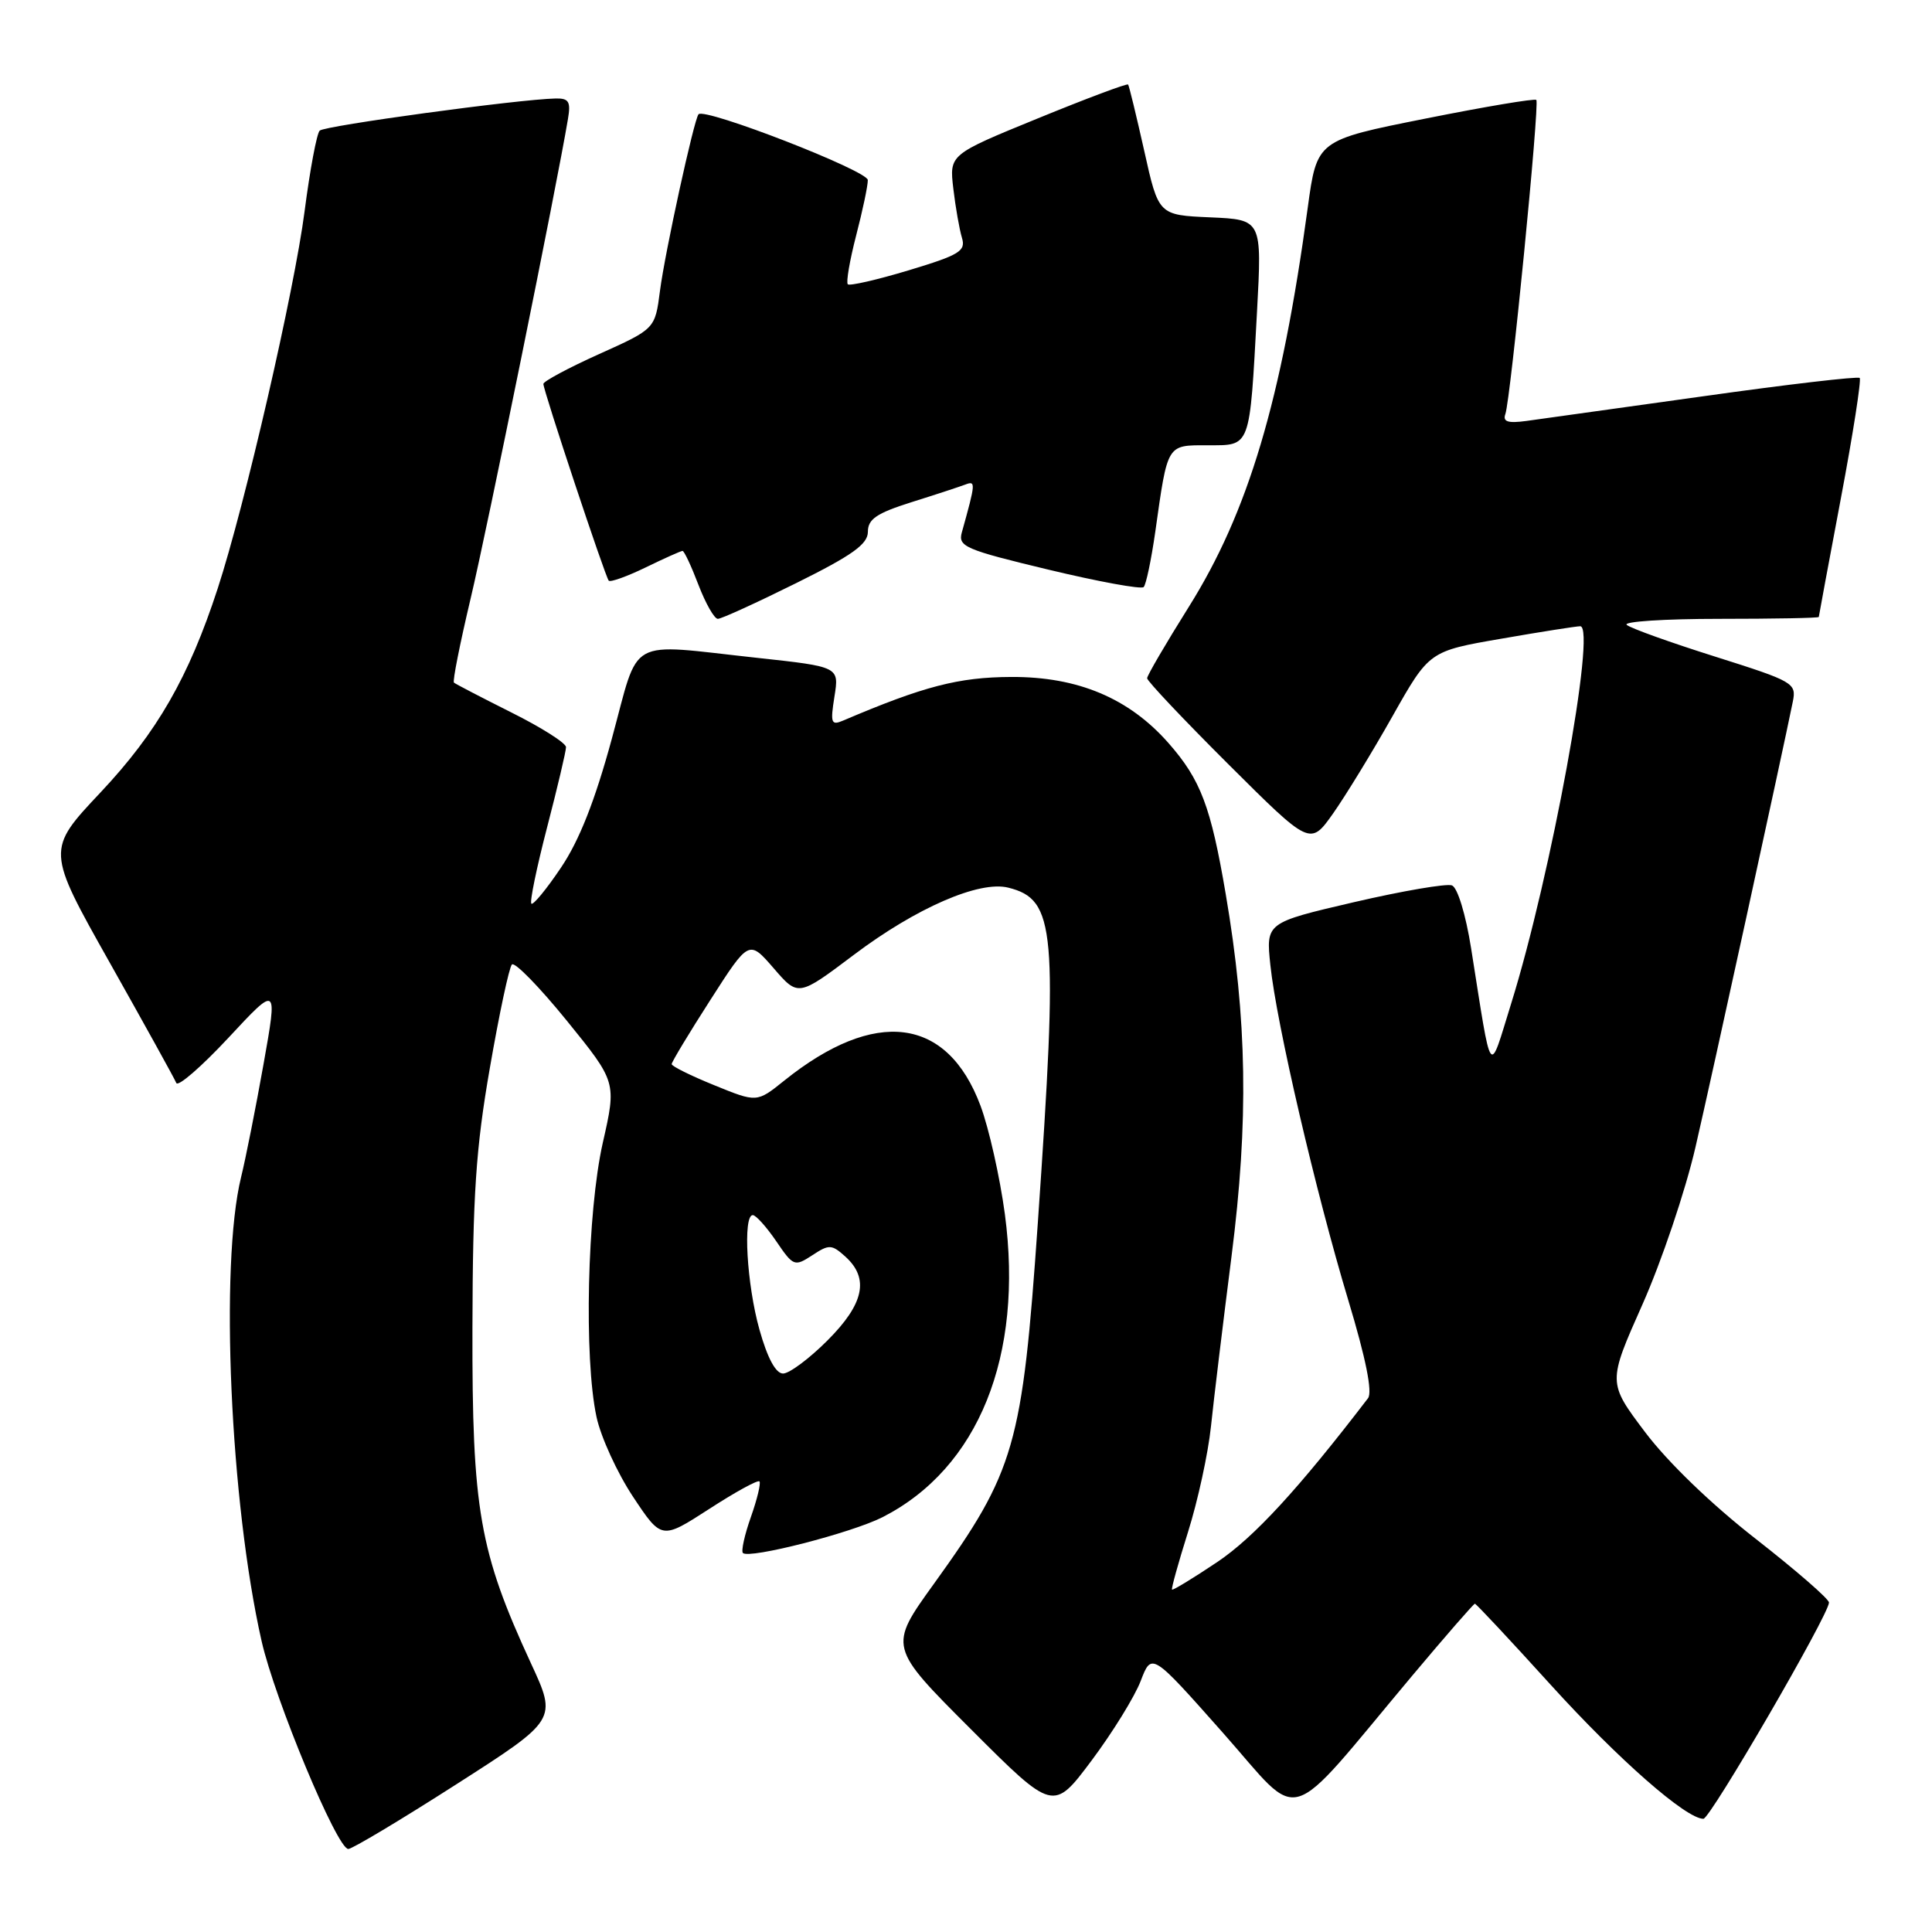 <?xml version="1.0" encoding="UTF-8" standalone="no"?>
<!DOCTYPE svg PUBLIC "-//W3C//DTD SVG 1.1//EN" "http://www.w3.org/Graphics/SVG/1.1/DTD/svg11.dtd" >
<svg xmlns="http://www.w3.org/2000/svg" xmlns:xlink="http://www.w3.org/1999/xlink" version="1.1" viewBox="0 0 256 256">
 <g >
 <path fill="currentColor"
d=" M 60.45 236.44 C 73.82 227.88 73.82 227.88 70.35 220.39 C 63.51 205.58 62.55 200.07 62.60 176.00 C 62.64 158.35 63.05 152.17 64.91 141.50 C 66.15 134.35 67.46 128.19 67.83 127.80 C 68.20 127.42 71.47 130.77 75.10 135.24 C 81.70 143.38 81.70 143.38 79.87 151.44 C 77.81 160.58 77.36 179.93 79.04 187.75 C 79.61 190.41 81.79 195.17 83.87 198.31 C 87.66 204.02 87.66 204.02 93.95 199.96 C 97.40 197.72 100.41 196.07 100.63 196.29 C 100.84 196.51 100.34 198.63 99.50 201.00 C 98.66 203.37 98.19 205.52 98.44 205.78 C 99.27 206.60 112.84 203.12 116.95 201.03 C 129.66 194.54 135.65 179.69 133.15 160.87 C 132.49 155.97 131.04 149.51 129.92 146.51 C 125.51 134.72 115.96 133.51 103.90 143.20 C 100.29 146.10 100.29 146.10 94.65 143.80 C 91.54 142.54 89.00 141.28 89.00 141.00 C 89.00 140.72 91.30 136.90 94.12 132.51 C 99.24 124.52 99.24 124.52 102.51 128.29 C 105.77 132.07 105.77 132.07 113.14 126.52 C 121.39 120.30 129.77 116.65 133.61 117.62 C 139.87 119.19 140.22 123.09 137.52 162.00 C 135.46 191.61 134.51 194.92 123.75 209.86 C 117.73 218.21 117.73 218.21 128.65 229.13 C 139.57 240.05 139.57 240.05 144.64 233.28 C 147.43 229.55 150.36 224.80 151.15 222.73 C 152.60 218.95 152.60 218.95 162.03 229.59 C 172.75 241.68 169.94 242.53 187.16 222.00 C 191.54 216.78 195.27 212.50 195.43 212.50 C 195.60 212.50 200.12 217.34 205.48 223.25 C 214.44 233.13 223.41 241.00 225.71 241.00 C 226.62 241.00 242.29 214.02 242.35 212.35 C 242.37 211.89 238.01 208.10 232.66 203.92 C 226.77 199.33 220.98 193.74 217.98 189.76 C 213.03 183.19 213.03 183.19 217.63 172.85 C 220.16 167.16 223.33 157.78 224.66 152.00 C 226.80 142.76 236.18 99.78 237.56 92.96 C 238.05 90.51 237.66 90.29 227.28 87.01 C 221.35 85.14 216.07 83.25 215.55 82.80 C 215.03 82.36 220.54 82.00 227.80 82.00 C 235.06 82.00 241.00 81.89 241.00 81.75 C 241.01 81.61 242.32 74.53 243.93 66.01 C 245.54 57.49 246.65 50.32 246.42 50.08 C 246.18 49.85 236.87 50.93 225.74 52.50 C 214.61 54.06 204.03 55.54 202.24 55.78 C 199.79 56.11 199.10 55.88 199.47 54.86 C 200.16 52.93 204.03 13.69 203.57 13.24 C 203.36 13.03 196.74 14.14 188.85 15.72 C 174.50 18.58 174.50 18.58 173.28 27.54 C 169.80 53.12 165.39 67.88 157.50 80.45 C 154.48 85.27 152.00 89.51 152.00 89.87 C 152.00 90.24 156.86 95.38 162.80 101.30 C 173.61 112.07 173.61 112.07 176.64 107.79 C 178.30 105.43 181.85 99.63 184.52 94.89 C 189.38 86.28 189.38 86.28 198.94 84.63 C 204.20 83.71 208.90 82.98 209.39 82.98 C 211.57 83.02 205.51 116.07 200.23 133.00 C 197.23 142.63 197.74 143.34 194.93 125.66 C 194.22 121.17 193.13 117.60 192.39 117.32 C 191.68 117.05 185.84 118.05 179.42 119.54 C 167.74 122.26 167.74 122.26 168.33 127.88 C 169.13 135.58 174.36 158.04 178.65 172.27 C 180.99 180.02 181.88 184.47 181.27 185.27 C 172.09 197.26 166.18 203.69 161.32 206.96 C 158.13 209.10 155.42 210.75 155.30 210.63 C 155.18 210.51 156.14 207.06 157.43 202.96 C 158.72 198.86 160.09 192.57 160.46 189.00 C 160.83 185.43 162.06 175.30 163.18 166.50 C 165.47 148.54 165.26 135.13 162.41 118.44 C 160.44 106.86 159.10 103.32 154.84 98.47 C 149.61 92.52 142.83 89.66 134.00 89.70 C 127.00 89.73 122.40 90.93 111.72 95.48 C 110.13 96.16 110.01 95.81 110.57 92.29 C 111.20 88.35 111.20 88.35 100.35 87.17 C 82.79 85.27 84.82 84.14 81.07 97.89 C 78.83 106.12 76.76 111.37 74.33 114.97 C 72.41 117.83 70.64 119.97 70.41 119.74 C 70.17 119.50 71.11 114.96 72.49 109.64 C 73.87 104.33 75.00 99.54 75.00 99.00 C 75.00 98.46 71.74 96.39 67.75 94.40 C 63.76 92.40 60.34 90.62 60.15 90.45 C 59.95 90.27 60.95 85.26 62.36 79.31 C 64.53 70.20 73.78 24.61 75.26 15.75 C 75.65 13.46 75.37 13.01 73.61 13.05 C 68.67 13.16 43.00 16.66 42.36 17.31 C 41.97 17.70 41.07 22.50 40.36 27.99 C 39.01 38.47 32.45 66.96 28.84 78.00 C 25.01 89.73 20.82 97.03 13.32 105.00 C 6.14 112.63 6.14 112.63 14.55 127.57 C 19.17 135.78 23.14 142.95 23.36 143.50 C 23.58 144.05 26.69 141.35 30.28 137.50 C 36.79 130.50 36.79 130.50 34.92 141.00 C 33.89 146.78 32.55 153.53 31.94 156.00 C 29.11 167.56 30.50 199.07 34.66 217.44 C 36.42 225.21 44.67 245.00 46.15 245.00 C 46.66 245.00 53.10 241.15 60.45 236.44 Z  M 105.49 77.27 C 112.97 73.56 115.00 72.10 115.00 70.46 C 115.00 68.79 116.16 68.00 120.75 66.55 C 123.91 65.56 127.13 64.50 127.90 64.21 C 129.31 63.67 129.29 63.94 127.45 70.54 C 126.92 72.42 127.88 72.83 138.92 75.48 C 145.54 77.07 151.22 78.11 151.54 77.79 C 151.86 77.47 152.55 74.18 153.08 70.47 C 154.74 58.72 154.57 59.00 160.03 59.00 C 165.77 59.00 165.57 59.54 166.56 41.30 C 167.22 29.10 167.22 29.10 160.36 28.80 C 153.51 28.50 153.51 28.50 151.62 20.00 C 150.57 15.32 149.61 11.36 149.48 11.20 C 149.34 11.03 143.96 13.05 137.51 15.69 C 125.79 20.48 125.79 20.48 126.32 24.99 C 126.61 27.47 127.13 30.40 127.46 31.50 C 128.00 33.26 127.16 33.78 120.43 35.81 C 116.22 37.08 112.58 37.91 112.34 37.67 C 112.09 37.42 112.59 34.52 113.44 31.22 C 114.30 27.91 115.00 24.60 114.99 23.86 C 114.99 22.62 93.38 14.23 92.56 15.14 C 91.96 15.81 88.10 33.48 87.45 38.54 C 86.80 43.58 86.80 43.58 79.40 46.91 C 75.33 48.74 72.00 50.53 72.00 50.87 C 72.00 51.75 80.19 76.40 80.66 76.94 C 80.87 77.18 83.07 76.39 85.55 75.19 C 88.03 73.98 90.23 73.00 90.44 73.00 C 90.66 73.00 91.61 75.03 92.55 77.50 C 93.50 79.97 94.65 82.00 95.12 82.00 C 95.59 82.00 100.25 79.87 105.49 77.27 Z  M 100.63 176.18 C 98.95 170.20 98.42 160.99 99.75 161.01 C 100.16 161.01 101.56 162.57 102.85 164.46 C 105.12 167.80 105.28 167.86 107.63 166.33 C 109.86 164.86 110.20 164.87 112.03 166.52 C 115.21 169.41 114.49 172.78 109.63 177.63 C 107.23 180.03 104.59 182.00 103.76 182.00 C 102.79 182.00 101.69 179.96 100.63 176.18 Z "/>
</g>
</svg>